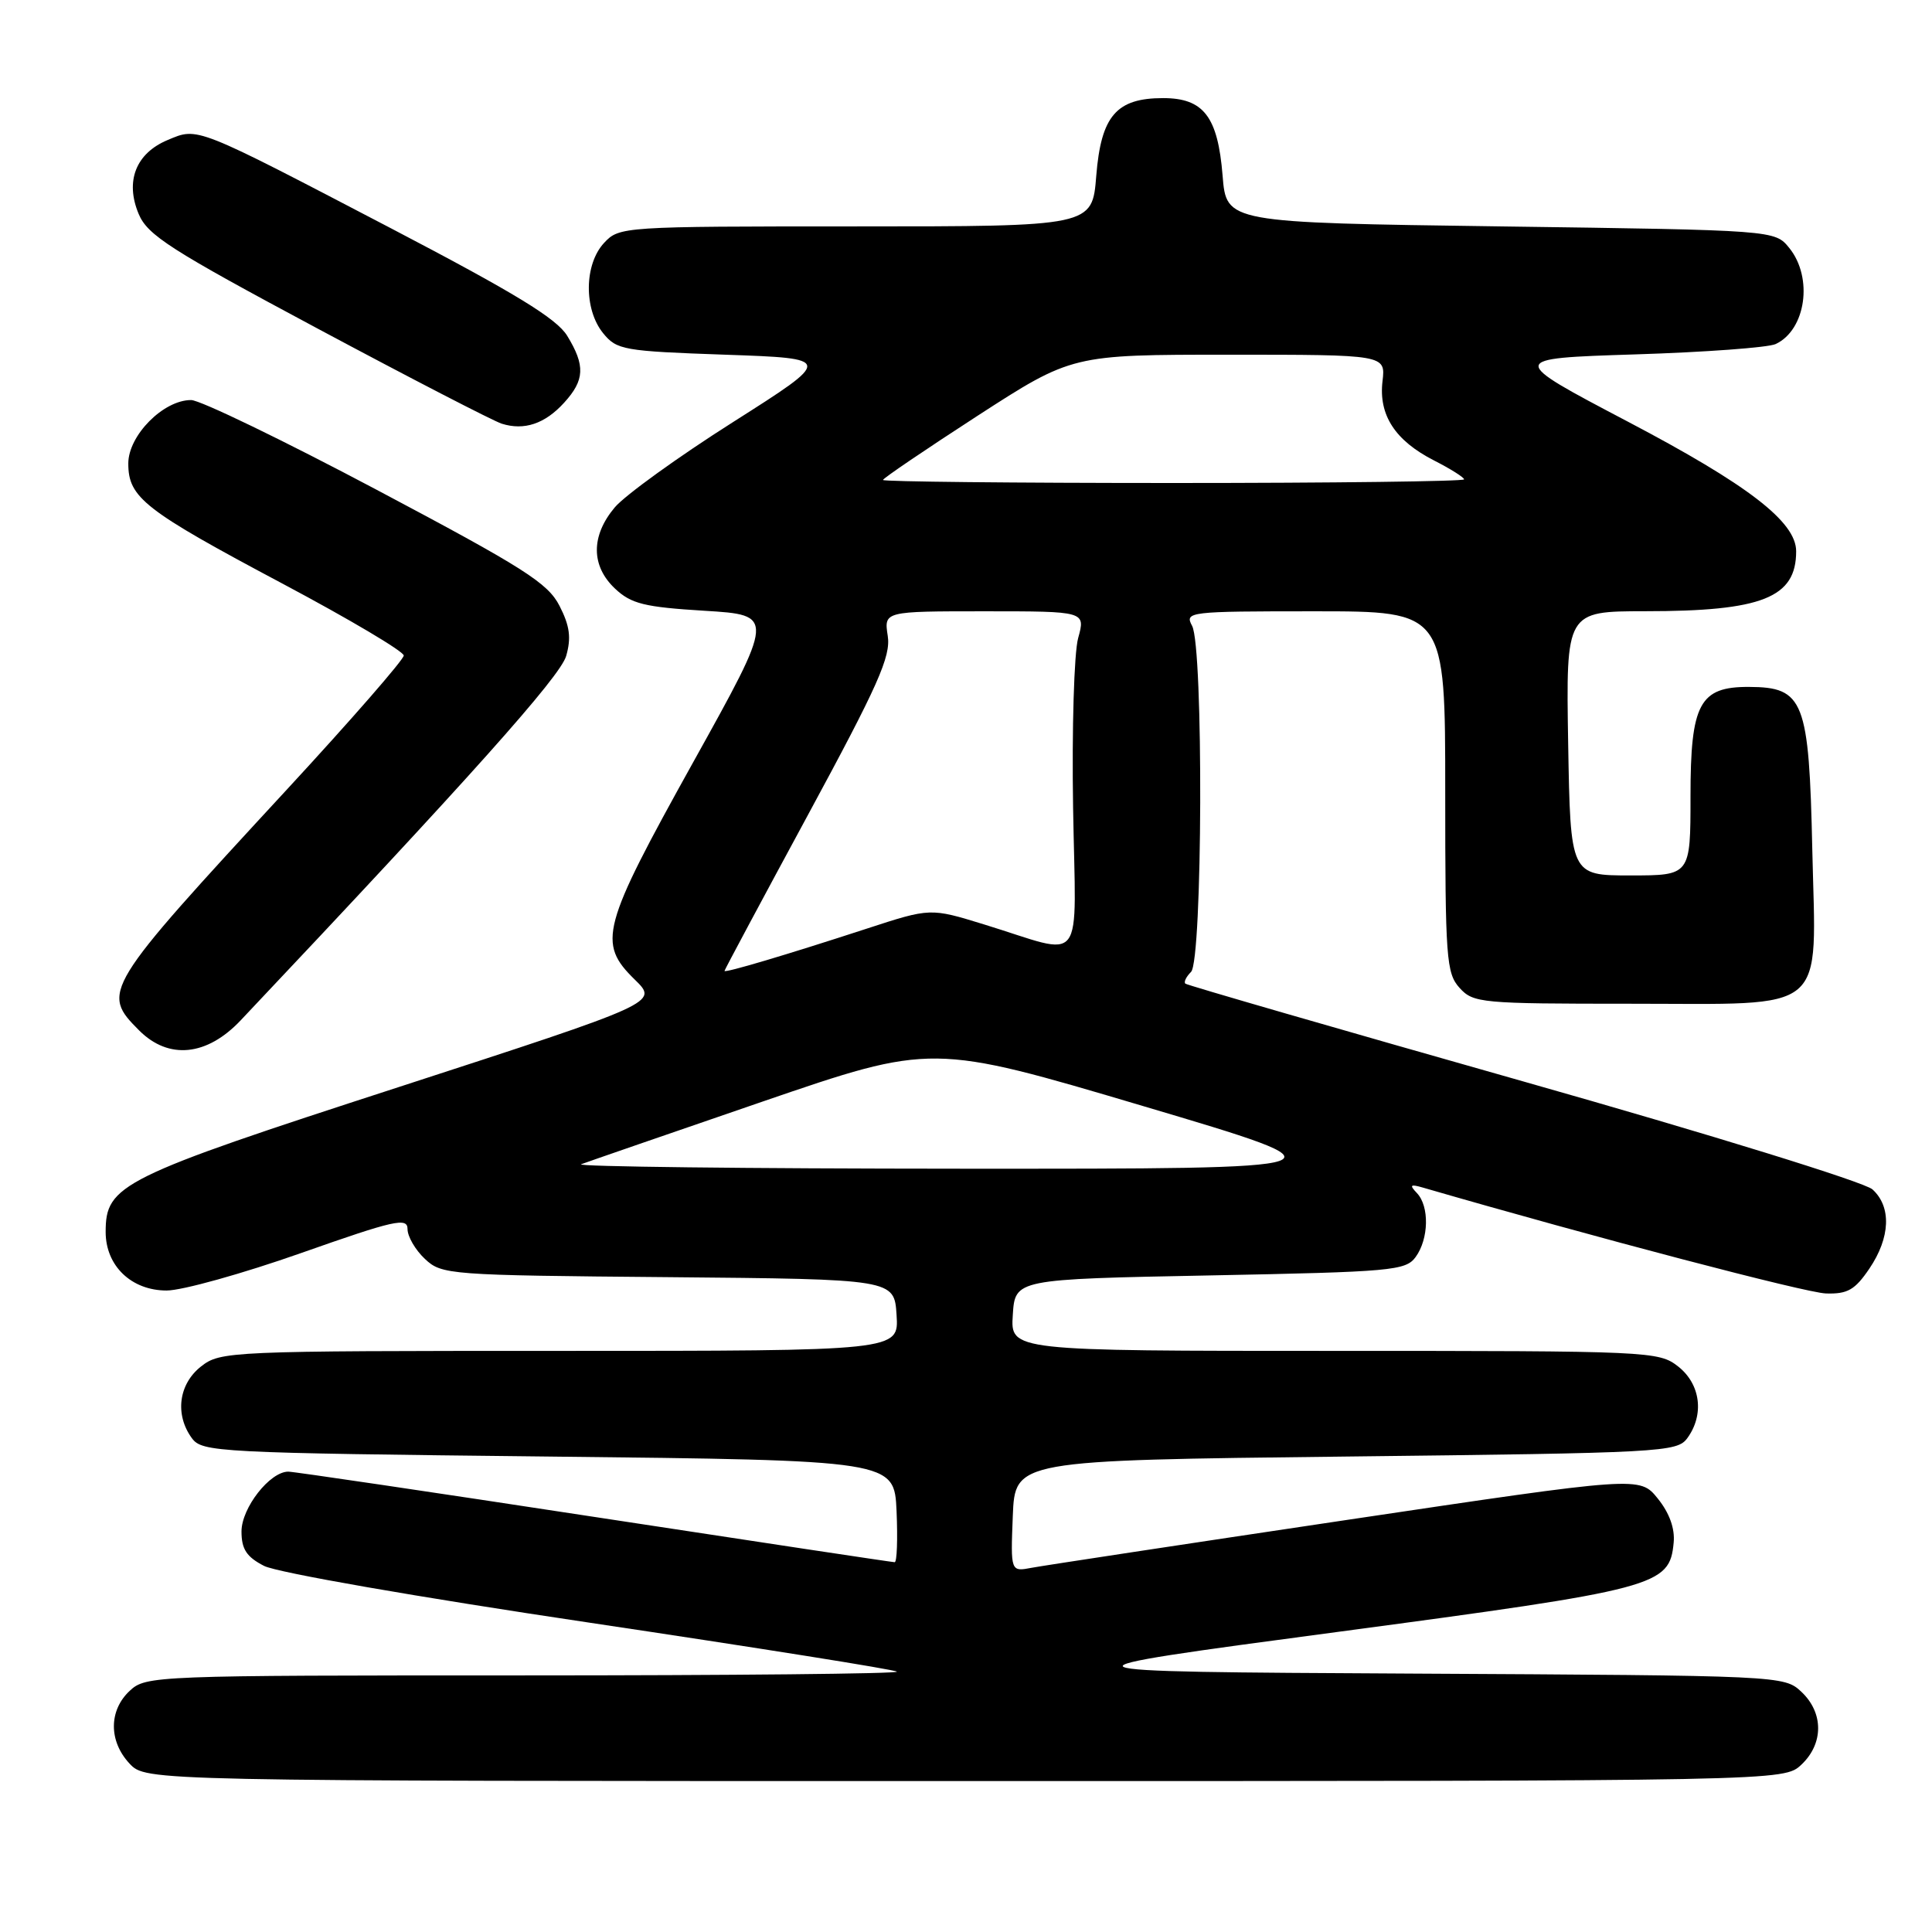 <?xml version="1.0" encoding="UTF-8" standalone="no"?>
<!DOCTYPE svg PUBLIC "-//W3C//DTD SVG 1.1//EN" "http://www.w3.org/Graphics/SVG/1.1/DTD/svg11.dtd" >
<svg xmlns="http://www.w3.org/2000/svg" xmlns:xlink="http://www.w3.org/1999/xlink" version="1.1" viewBox="0 0 256 256">
 <g >
 <path fill="currentColor"
d=" M 238.69 233.83 C 241.65 231.04 241.65 226.96 238.70 224.18 C 236.41 222.03 236.09 222.02 187.09 221.76 C 137.79 221.50 137.79 221.50 177.15 216.25 C 219.71 210.57 221.23 210.17 221.77 204.40 C 221.95 202.53 221.20 200.46 219.66 198.56 C 217.28 195.61 217.28 195.61 178.39 201.41 C 157.00 204.60 138.24 207.45 136.70 207.74 C 133.91 208.27 133.91 208.27 134.20 200.88 C 134.50 193.50 134.50 193.50 178.33 193.00 C 220.26 192.52 222.22 192.42 223.58 190.56 C 225.85 187.45 225.34 183.41 222.37 181.07 C 219.79 179.05 218.72 179.00 176.81 179.00 C 133.89 179.00 133.89 179.00 134.20 174.25 C 134.50 169.50 134.50 169.50 160.33 169.00 C 184.43 168.53 186.26 168.37 187.58 166.56 C 189.33 164.16 189.42 159.84 187.75 158.09 C 186.73 157.02 186.87 156.88 188.50 157.35 C 211.22 163.94 239.29 171.31 241.95 171.39 C 244.81 171.48 245.79 170.92 247.70 168.10 C 250.49 163.98 250.65 159.90 248.11 157.60 C 247.05 156.64 226.69 150.34 201.86 143.30 C 177.46 136.38 157.31 130.55 157.07 130.34 C 156.83 130.14 157.17 129.43 157.82 128.78 C 159.35 127.25 159.48 85.77 157.96 82.93 C 156.96 81.06 157.44 81.00 174.21 81.00 C 191.50 81.00 191.50 81.00 191.50 104.90 C 191.50 126.99 191.64 128.95 193.40 130.90 C 195.22 132.91 196.24 133.00 216.00 133.00 C 242.58 133.00 240.63 134.64 240.14 112.64 C 239.71 92.80 239.03 91.05 231.75 91.02 C 225.20 90.99 224.00 93.23 224.00 105.50 C 224.00 116.00 224.00 116.00 216.04 116.00 C 208.09 116.00 208.09 116.00 207.79 98.50 C 207.50 81.00 207.50 81.00 218.00 80.99 C 233.50 80.99 238.00 79.20 238.00 73.05 C 238.00 69.14 231.63 64.24 215.64 55.84 C 199.78 47.50 199.78 47.50 216.64 46.96 C 225.91 46.67 234.30 46.05 235.28 45.59 C 239.29 43.72 240.28 36.80 237.09 32.86 C 235.18 30.50 235.18 30.50 198.84 30.00 C 162.50 29.50 162.50 29.50 162.00 23.27 C 161.37 15.46 159.49 13.00 154.12 13.00 C 147.93 13.00 145.90 15.35 145.26 23.29 C 144.73 30.00 144.73 30.00 113.40 30.00 C 82.47 30.00 82.05 30.03 80.04 32.19 C 77.41 35.02 77.34 40.96 79.91 44.14 C 81.72 46.37 82.59 46.53 96.11 47.00 C 110.40 47.50 110.40 47.50 97.16 55.91 C 89.87 60.53 82.81 65.63 81.46 67.23 C 78.28 71.01 78.30 74.99 81.50 78.00 C 83.64 80.01 85.37 80.44 93.35 80.93 C 102.69 81.50 102.69 81.50 91.85 101.00 C 79.69 122.88 79.13 124.94 84.12 129.81 C 87.24 132.86 87.24 132.86 52.87 144.03 C 15.93 156.02 14.00 156.98 14.00 163.24 C 14.00 167.73 17.41 171.00 22.08 171.00 C 24.14 171.00 32.16 168.76 39.91 166.03 C 52.28 161.67 54.00 161.28 54.00 162.86 C 54.00 163.84 55.03 165.62 56.30 166.81 C 58.53 168.91 59.42 168.98 88.55 169.23 C 118.50 169.50 118.50 169.50 118.80 174.25 C 119.11 179.00 119.11 179.00 74.19 179.00 C 30.26 179.00 29.21 179.05 26.63 181.07 C 23.66 183.41 23.15 187.45 25.42 190.56 C 26.78 192.42 28.76 192.52 72.67 193.00 C 118.50 193.50 118.50 193.50 118.80 200.25 C 118.96 203.96 118.85 207.00 118.55 207.00 C 118.25 207.00 100.35 204.30 78.76 201.00 C 57.17 197.70 38.92 195.00 38.20 195.00 C 35.76 195.00 32.00 199.80 32.00 202.93 C 32.00 205.27 32.67 206.30 34.99 207.49 C 36.69 208.37 55.31 211.62 78.16 215.02 C 100.26 218.32 118.57 221.23 118.84 221.50 C 119.11 221.78 96.84 222.00 69.36 222.00 C 20.44 222.00 19.33 222.04 17.19 224.04 C 14.40 226.64 14.39 230.72 17.17 233.69 C 19.35 236.00 19.35 236.00 127.86 236.00 C 236.37 236.00 236.37 236.00 238.69 233.83 Z  M 31.90 135.19 C 62.28 103.03 74.24 89.65 75.02 86.92 C 75.71 84.51 75.50 82.94 74.14 80.28 C 72.59 77.25 69.42 75.24 49.93 64.91 C 37.59 58.37 26.52 53.01 25.33 53.01 C 21.66 52.99 17.00 57.70 17.00 61.41 C 17.00 65.95 19.09 67.58 37.50 77.37 C 46.30 82.05 53.50 86.32 53.50 86.86 C 53.50 87.40 46.53 95.40 38.00 104.63 C 13.60 131.05 13.36 131.45 18.45 136.55 C 22.36 140.45 27.42 139.94 31.90 135.19 Z  M 74.75 53.36 C 77.48 50.37 77.57 48.44 75.16 44.50 C 73.77 42.21 68.26 38.85 51.92 30.31 C 25.67 16.61 26.27 16.85 22.20 18.56 C 18.00 20.32 16.56 24.01 18.37 28.34 C 19.55 31.17 22.57 33.10 42.09 43.54 C 54.39 50.12 65.37 55.79 66.48 56.14 C 69.45 57.08 72.21 56.16 74.75 53.36 Z  M 77.00 154.27 C 77.83 153.96 88.62 150.23 101.00 145.98 C 123.50 138.26 123.50 138.26 151.50 146.57 C 179.50 154.88 179.50 154.88 127.50 154.86 C 98.90 154.85 76.17 154.58 77.00 154.27 Z  M 96.00 128.65 C 96.00 128.52 100.98 119.21 107.07 107.96 C 116.38 90.76 118.06 86.98 117.63 84.25 C 117.13 81.00 117.13 81.00 130.48 81.00 C 143.84 81.00 143.84 81.00 142.86 84.55 C 142.32 86.50 142.02 96.60 142.19 107.01 C 142.54 128.65 144.04 126.68 130.39 122.49 C 123.28 120.30 123.28 120.30 114.88 123.04 C 104.18 126.53 96.00 128.96 96.00 128.65 Z  M 117.00 63.60 C 117.00 63.38 122.64 59.56 129.52 55.10 C 142.05 47.00 142.05 47.00 162.82 47.00 C 183.60 47.00 183.60 47.00 183.19 50.51 C 182.66 55.00 184.86 58.38 190.01 61.01 C 192.21 62.13 194.00 63.26 194.00 63.52 C 194.00 63.78 176.68 64.00 155.50 64.00 C 134.32 64.00 117.00 63.82 117.00 63.60 Z "/>
</g>
</svg>